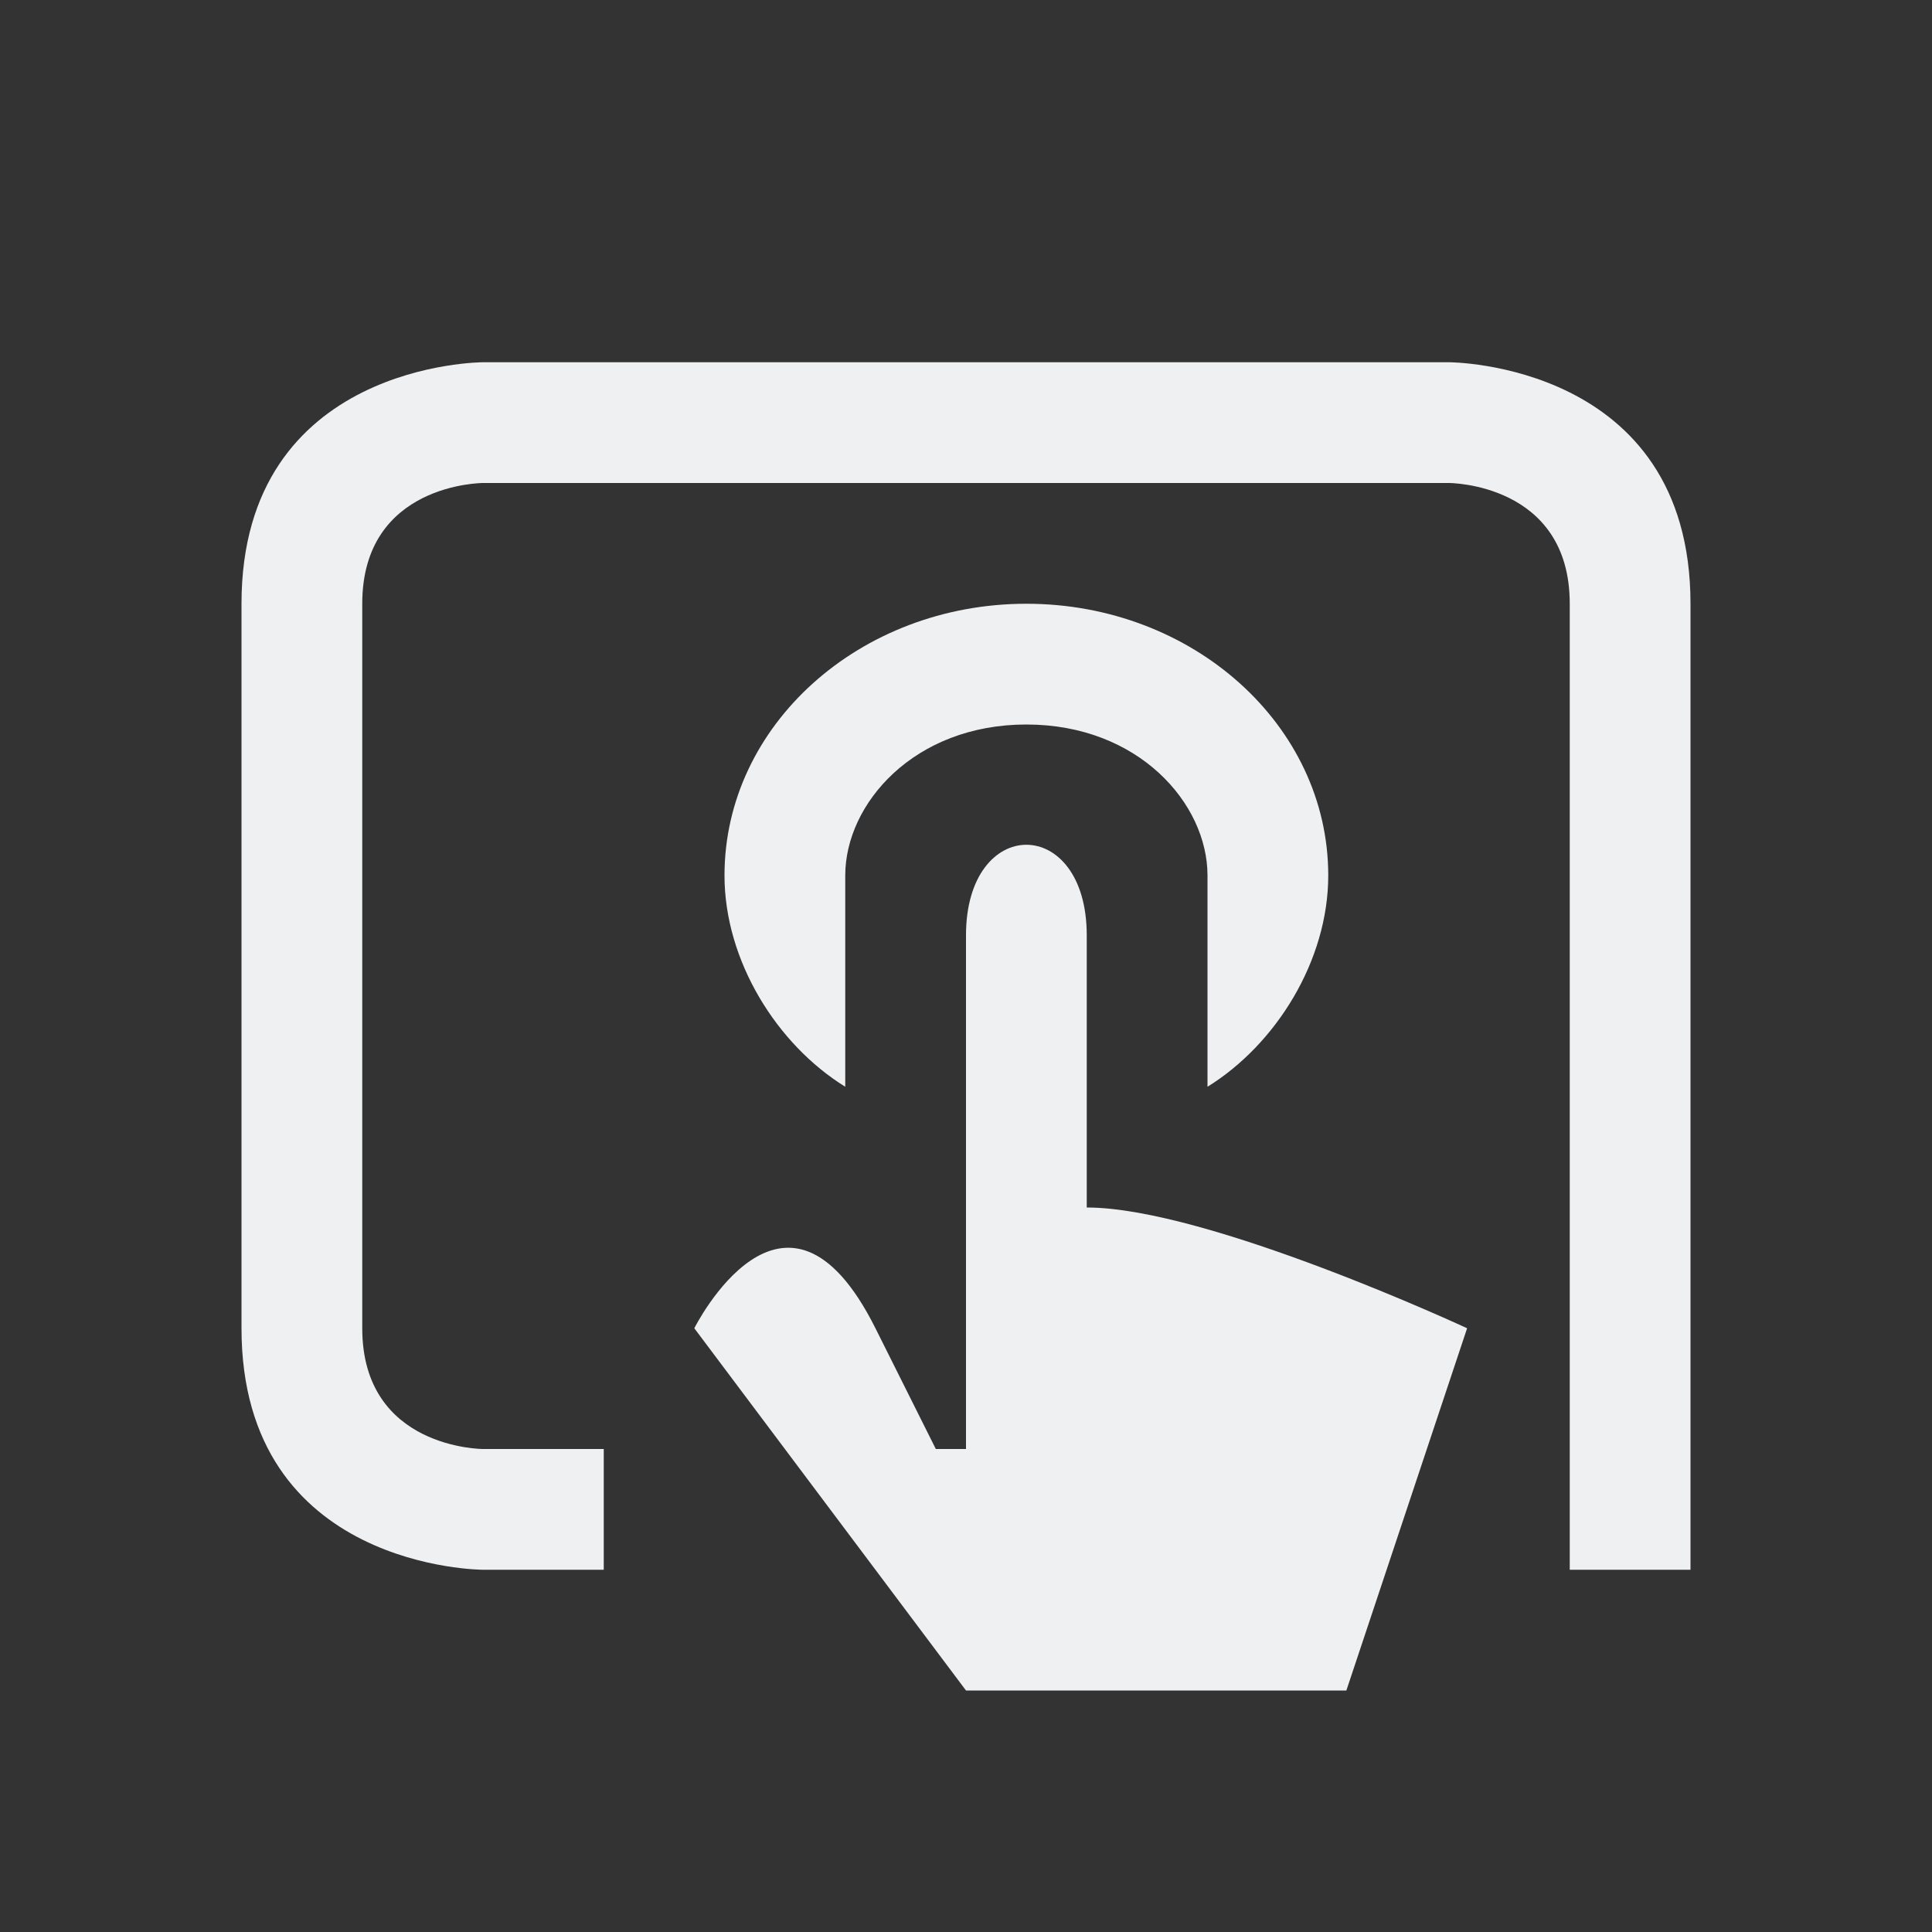<svg xmlns="http://www.w3.org/2000/svg" fill="none" viewBox="0 0 16 16"><rect x="0" y="0" width="16" height="16" fill="#333333" stroke="none"/><g style="color:#eff0f1;fill:currentColor;fill-opacity:1;stroke:none"><path d="M2 11V5c0-2 2-2 2-2h8s2 0 2 2v8h-1V5c0-1-1-1-1-1H4S3 4 3 5v6c0 1 1 1 1 1h1v1H4s-2 0-2-2"/><path d="M8 14h3.15l1-3S10 10 9 10V7.746c0-1-1-1-1 0V12h-.25l-.5-1c-.75-1.5-1.5 0-1.5 0z"/><path d="M10 7.25V9c.566-.35 1-1.043 1-1.75C11 6.007 9.88 5 8.5 5S6 6.007 6 7.25c0 .707.434 1.4 1 1.75V7.25C7 6.656 7.57 6 8.5 6s1.5.656 1.5 1.25"/></g></svg>
